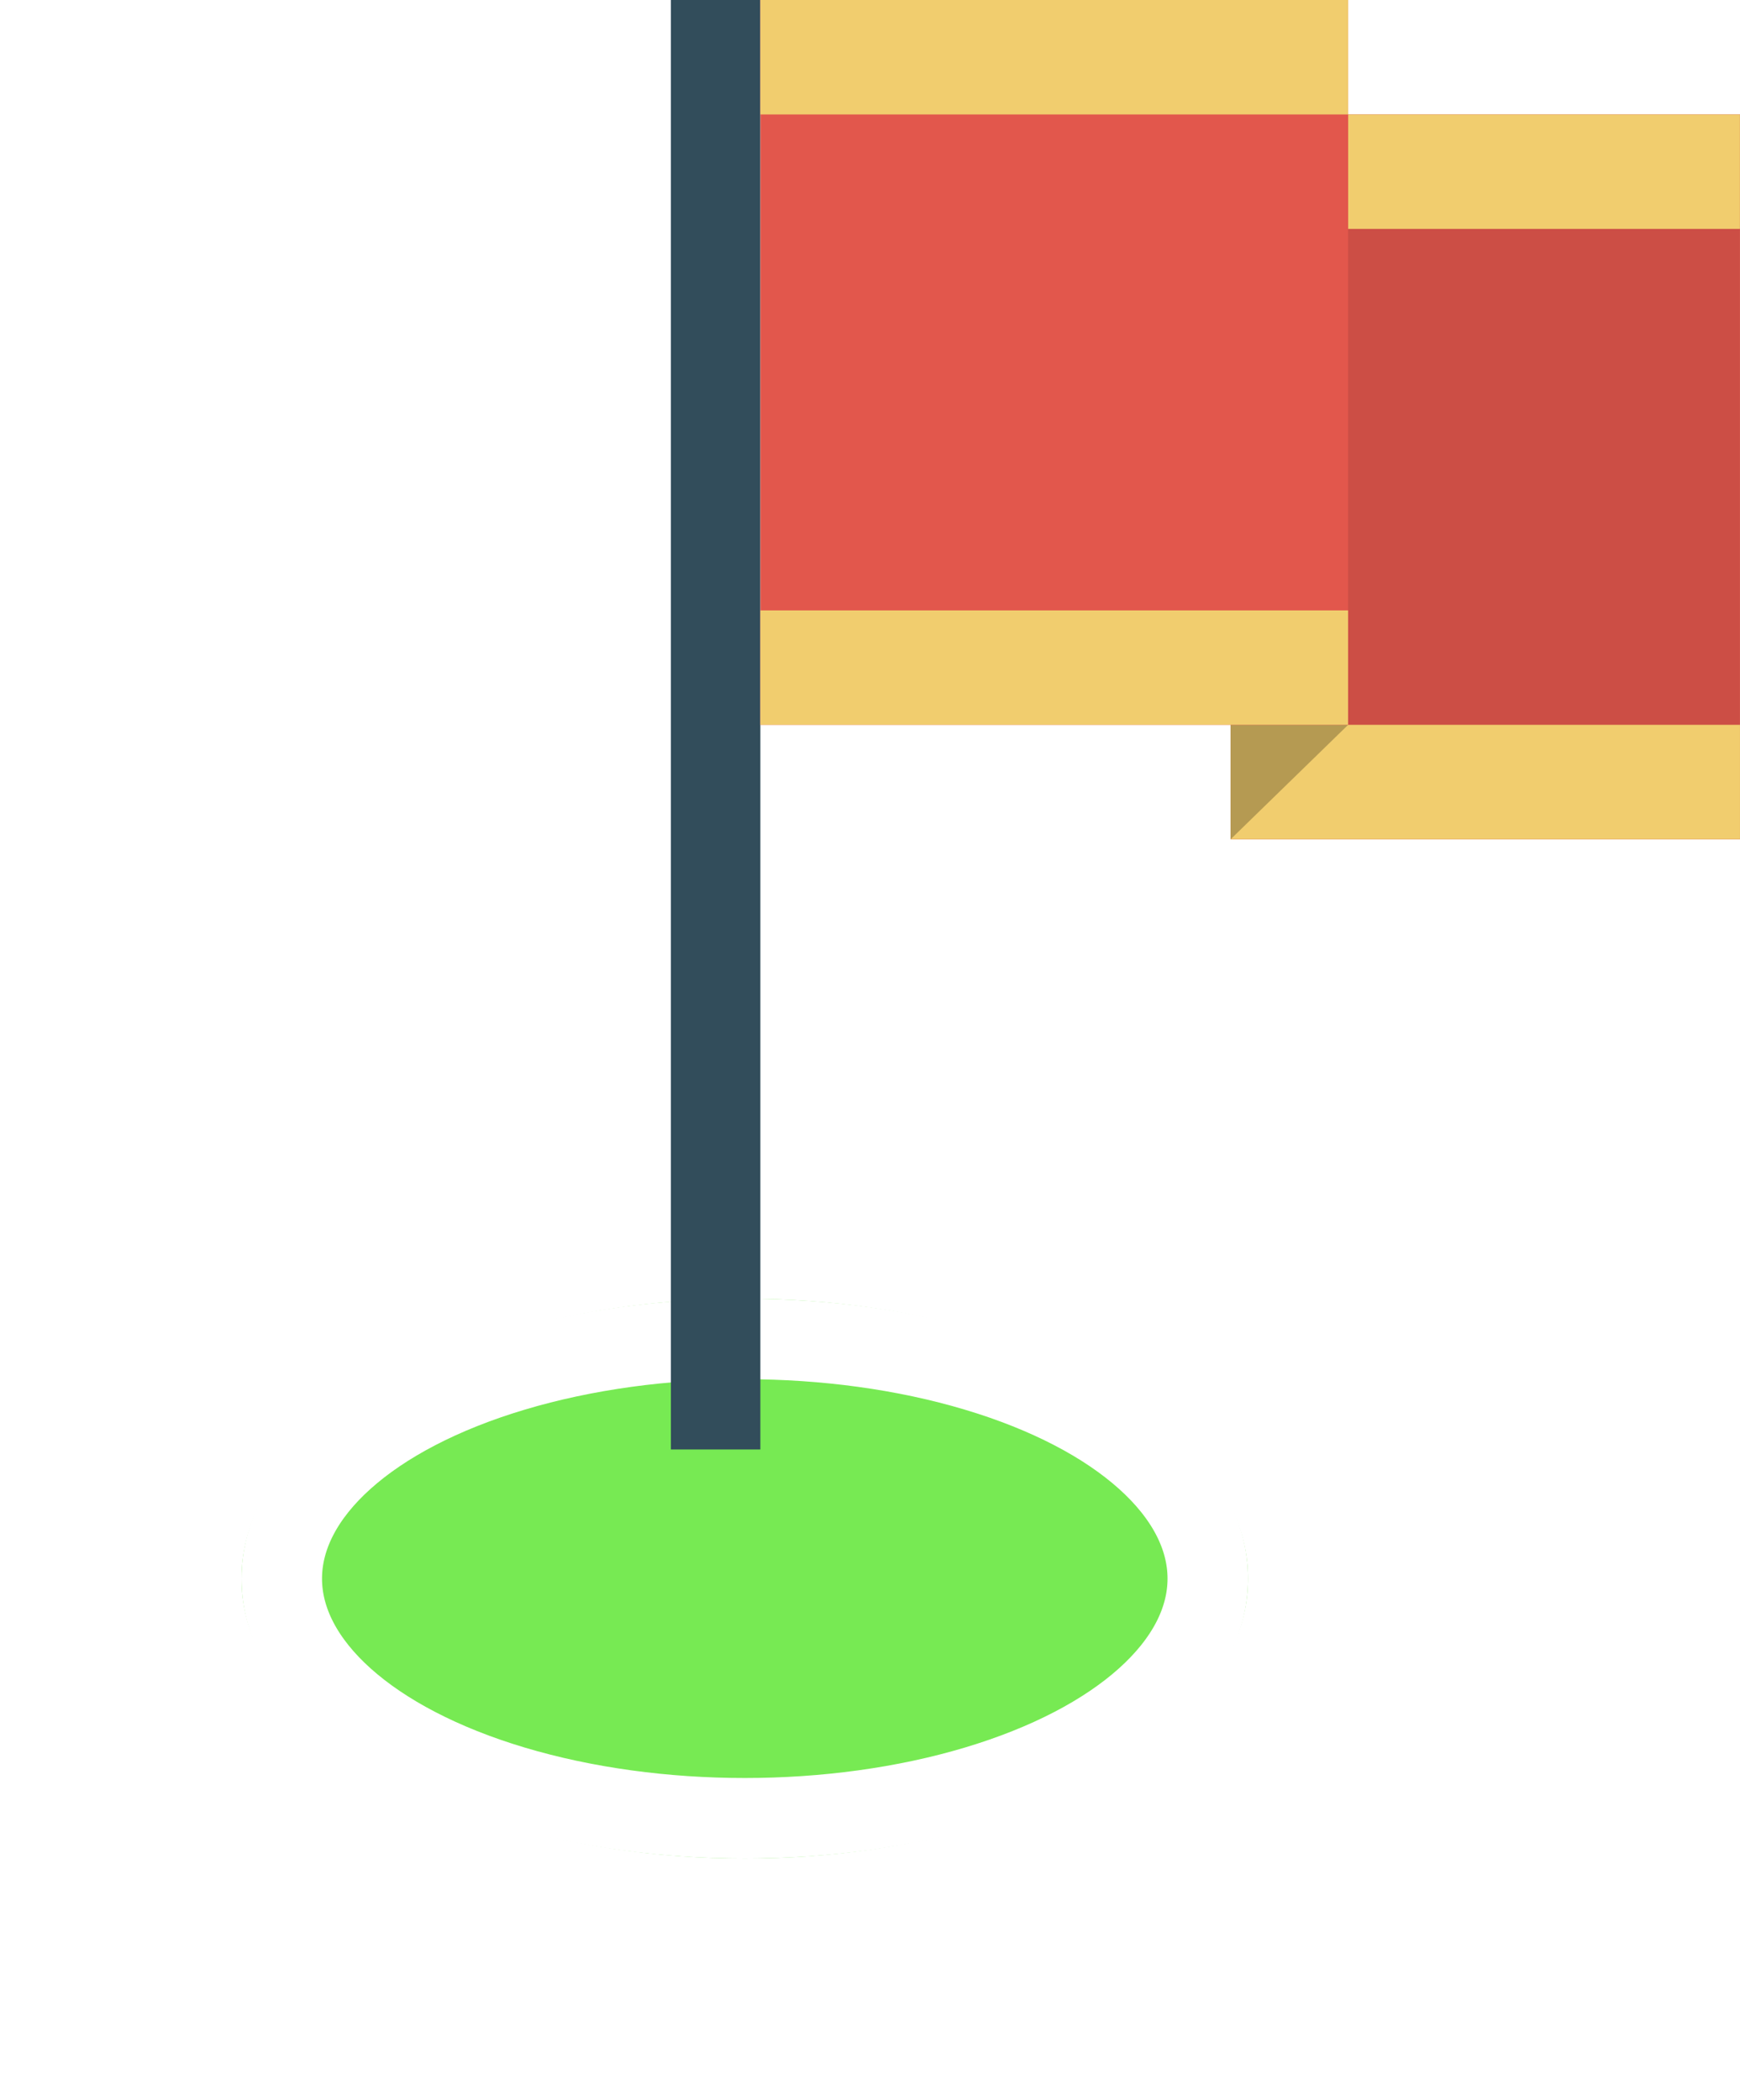 <svg xmlns="http://www.w3.org/2000/svg" xmlns:xlink="http://www.w3.org/1999/xlink" width="64.841" height="78.252" viewBox="0 0 64.841 78.252">
  <defs>
    <filter id="椭圆_140" x="0" y="39.392" width="55.507" height="38.86" filterUnits="userSpaceOnUse">
      <feOffset dy="3" input="SourceAlpha"/>
      <feGaussianBlur stdDeviation="3" result="blur"/>
      <feFlood flood-color="#888" flood-opacity="0.6"/>
      <feComposite operator="in" in2="blur"/>
      <feComposite in="SourceGraphic"/>
    </filter>
    <clipPath id="clip-path">
      <path id="联合_4" data-name="联合 4" d="M0,27.008V0H18.982V27.008Z" fill="none"/>
    </clipPath>
  </defs>
  <g id="最后一面旗子" transform="translate(5939 10742)">
    <g id="组件_60_11" data-name="组件 60 – 11" transform="translate(-5930 -10696.608)">
      <g transform="matrix(1, 0, 0, 1, -9, -45.39)" filter="url(#椭圆_140)">
        <g id="椭圆_140-2" data-name="椭圆 140" transform="translate(9 45.39)" fill="#77ea53" stroke="#fff" stroke-width="3">
          <ellipse cx="18.754" cy="10.43" rx="18.754" ry="10.43" stroke="none"/>
          <ellipse cx="18.754" cy="10.43" rx="17.254" ry="8.93" fill="none"/>
        </g>
      </g>
    </g>
    <g id="flag" transform="translate(-5914 -10742)">
      <rect id="line" width="3.335" height="54.01" transform="translate(0 0)" fill="#324d5b"/>
      <g id="red_back" data-name="red back" transform="translate(20.858 4.265)">
        <g id="red_back-2" data-name="red back" transform="translate(0 0)">
          <rect id="red_back-3" data-name="red back" width="18.982" height="27.008" transform="translate(0)" fill="#e2574c"/>
          <path id="Color_Overlay" data-name="Color Overlay" d="M0,0H18.982V27.008H0Z" transform="translate(0)" opacity="0.1"/>
        </g>
        <g id="Clip" transform="translate(0 0)" clip-path="url(#clip-path)">
          <path id="yellow_back" data-name="yellow back" d="M0,27.008V22.743H18.982v4.265ZM4.38,4.264V0h14.6V4.264Z" fill="#f1cd6e"/>
        </g>
      </g>
      <path id="corner" d="M462.27,589.429h4.38l-4.38,4.265Z" transform="translate(-441.411 -562.421)" fill="rgba(0,0,0,0.25)"/>
      <path id="red_front" data-name="red front" d="M0,0H21.9V27.008H0Z" transform="translate(3.336 0)" fill="#e2574c"/>
      <path id="yellow_front" data-name="yellow front" d="M0,27.008V22.744H21.9v4.264ZM0,4.265V0H21.9V4.265Z" transform="translate(3.336)" fill="#f1cd6e"/>
    </g>
  </g>
</svg>
